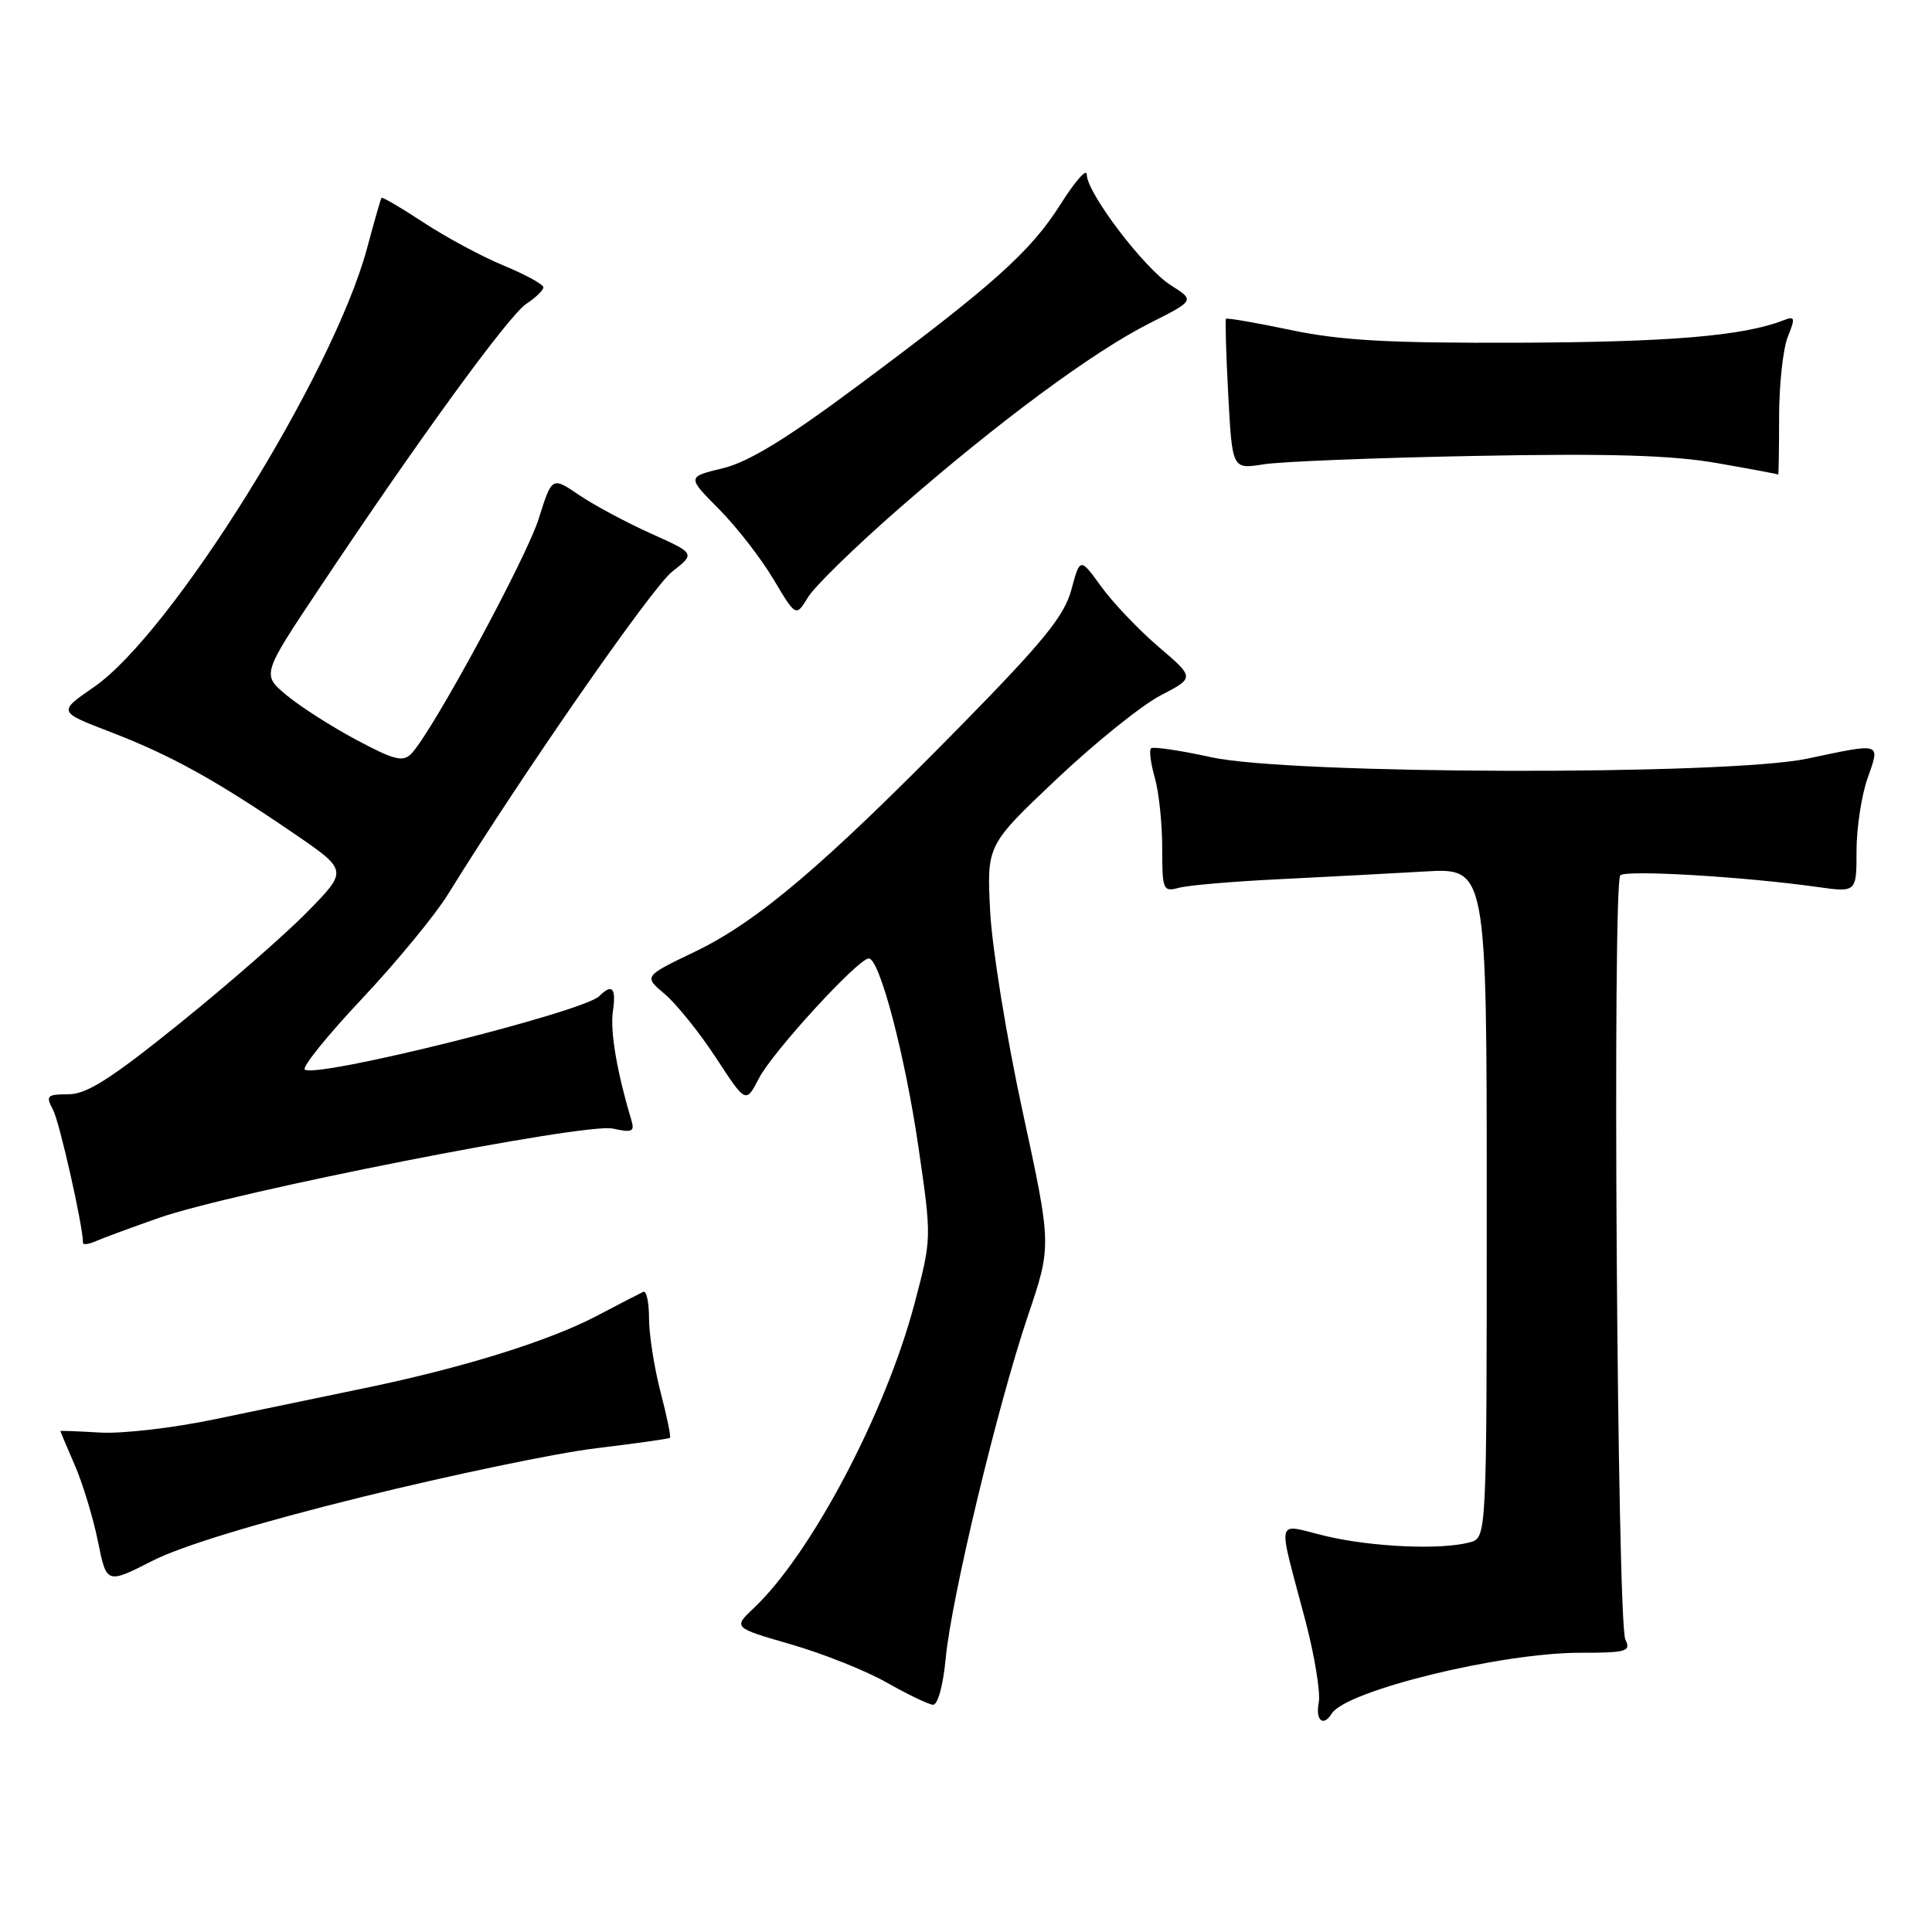 <?xml version="1.0" encoding="UTF-8" standalone="no"?>
<!DOCTYPE svg PUBLIC "-//W3C//DTD SVG 1.1//EN" "http://www.w3.org/Graphics/SVG/1.1/DTD/svg11.dtd" >
<svg xmlns="http://www.w3.org/2000/svg" xmlns:xlink="http://www.w3.org/1999/xlink" version="1.1" viewBox="0 0 256 256">
 <g >
 <path fill="currentColor"
d=" M 176.46 227.06 C 178.34 224.02 198.82 219.00 209.36 219.00 C 215.54 219.00 216.13 218.83 215.37 217.25 C 214.28 215.00 213.63 116.94 214.70 115.98 C 215.51 115.24 231.06 116.16 240.75 117.52 C 246.00 118.26 246.00 118.26 246.00 112.75 C 246.00 109.73 246.66 105.39 247.46 103.13 C 249.15 98.33 249.42 98.42 239.50 100.52 C 228.88 102.77 170.96 102.64 160.52 100.34 C 156.37 99.43 152.77 98.90 152.51 99.16 C 152.25 99.42 152.48 101.17 153.02 103.06 C 153.56 104.94 154.00 109.13 154.00 112.36 C 154.00 117.96 154.10 118.21 156.25 117.63 C 157.49 117.30 163.45 116.79 169.50 116.50 C 175.55 116.20 184.21 115.74 188.75 115.48 C 197.00 114.99 197.00 114.99 197.00 159.38 C 197.00 203.77 197.00 203.77 194.75 204.37 C 190.92 205.40 181.78 204.99 175.65 203.53 C 168.89 201.92 169.22 200.51 173.00 214.85 C 174.20 219.45 174.99 224.28 174.74 225.60 C 174.28 227.97 175.34 228.87 176.46 227.06 Z  M 125.31 219.75 C 126.07 211.70 132.20 186.19 136.22 174.30 C 139.35 165.05 139.35 165.05 135.50 147.27 C 133.38 137.50 131.44 125.56 131.20 120.74 C 130.75 111.99 130.75 111.99 140.00 103.24 C 145.09 98.43 151.29 93.44 153.78 92.15 C 158.31 89.80 158.31 89.80 153.52 85.71 C 150.89 83.46 147.47 79.87 145.93 77.74 C 143.12 73.86 143.12 73.86 141.96 78.14 C 141.02 81.63 138.28 84.99 127.16 96.32 C 109.15 114.66 100.34 122.14 92.09 126.10 C 85.28 129.37 85.28 129.37 88.10 131.73 C 89.64 133.04 92.69 136.83 94.87 140.16 C 98.83 146.23 98.83 146.23 100.57 142.87 C 102.38 139.37 113.72 127.00 115.12 127.00 C 116.56 127.00 119.95 139.92 121.72 152.14 C 123.46 164.09 123.46 164.09 121.16 172.80 C 117.33 187.25 107.47 205.92 99.88 213.08 C 97.14 215.67 97.14 215.67 104.82 217.89 C 109.04 219.11 114.75 221.38 117.50 222.95 C 120.25 224.51 123.00 225.83 123.61 225.89 C 124.25 225.96 124.96 223.40 125.31 219.75 Z  M 47.92 198.37 C 59.79 195.44 73.78 192.52 79.00 191.90 C 84.22 191.27 88.62 190.65 88.77 190.52 C 88.93 190.39 88.36 187.65 87.52 184.43 C 86.69 181.21 86.00 176.84 86.00 174.71 C 86.00 172.58 85.66 170.99 85.25 171.17 C 84.84 171.36 82.06 172.79 79.08 174.36 C 72.68 177.72 61.19 181.29 48.00 184.00 C 42.77 185.08 34.00 186.90 28.50 188.05 C 23.00 189.21 16.14 190.00 13.25 189.82 C 10.36 189.65 8.00 189.56 8.00 189.62 C 8.00 189.69 8.86 191.72 9.90 194.12 C 10.95 196.53 12.33 201.07 12.97 204.20 C 14.12 209.91 14.12 209.91 20.23 206.80 C 24.10 204.83 34.24 201.75 47.92 198.37 Z  M 21.05 161.38 C 30.91 157.93 77.56 148.74 81.19 149.54 C 83.80 150.11 84.13 149.96 83.64 148.35 C 81.73 141.97 80.83 136.63 81.21 134.01 C 81.67 130.90 81.12 130.28 79.41 131.99 C 77.29 134.11 41.65 142.98 40.38 141.71 C 40.03 141.36 43.46 137.12 48.01 132.29 C 52.55 127.46 57.66 121.25 59.36 118.50 C 69.14 102.68 86.40 77.83 89.05 75.76 C 92.14 73.34 92.14 73.34 86.24 70.69 C 82.99 69.23 78.72 66.94 76.74 65.60 C 73.14 63.15 73.14 63.15 71.39 68.71 C 69.72 74.01 57.27 97.00 54.51 99.86 C 53.41 101.01 52.25 100.72 47.23 98.04 C 43.94 96.29 39.78 93.62 37.97 92.12 C 34.69 89.38 34.69 89.38 42.32 77.94 C 55.53 58.12 67.42 41.79 69.75 40.25 C 70.99 39.44 72.00 38.45 72.00 38.07 C 72.00 37.68 69.62 36.38 66.72 35.18 C 63.82 33.98 59.03 31.40 56.09 29.46 C 53.14 27.52 50.65 26.06 50.55 26.22 C 50.44 26.37 49.58 29.39 48.63 32.92 C 44.12 49.62 22.74 83.95 12.43 91.05 C 7.68 94.32 7.68 94.32 14.60 96.98 C 22.57 100.04 28.50 103.31 38.80 110.34 C 46.11 115.33 46.11 115.33 40.80 120.75 C 37.89 123.74 30.25 130.41 23.83 135.59 C 14.69 142.96 11.49 145.00 9.05 145.00 C 6.22 145.00 6.03 145.19 7.02 147.04 C 7.89 148.66 11.00 162.47 11.00 164.69 C 11.00 164.98 11.79 164.87 12.75 164.44 C 13.71 164.02 17.45 162.64 21.05 161.38 Z  M 119.09 67.41 C 132.38 55.82 144.80 46.63 152.37 42.81 C 158.32 39.81 158.32 39.81 155.13 37.79 C 151.59 35.54 144.00 25.54 144.00 23.12 C 144.00 22.26 142.45 24.02 140.55 27.03 C 136.56 33.35 131.63 37.76 113.55 51.20 C 104.18 58.17 99.17 61.23 95.77 62.05 C 91.03 63.19 91.03 63.19 95.27 67.46 C 97.60 69.81 100.84 73.98 102.48 76.74 C 105.47 81.76 105.47 81.76 107.07 79.13 C 107.96 77.68 113.36 72.41 119.09 67.41 Z  M 235.74 55.25 C 235.74 50.99 236.26 46.21 236.89 44.64 C 237.92 42.07 237.86 41.84 236.27 42.46 C 230.99 44.51 221.25 45.33 201.50 45.41 C 184.10 45.48 177.74 45.13 171.09 43.74 C 166.47 42.77 162.58 42.10 162.45 42.24 C 162.33 42.38 162.46 46.93 162.75 52.34 C 163.28 62.18 163.28 62.18 167.39 61.53 C 169.65 61.16 182.30 60.66 195.50 60.41 C 213.34 60.07 221.55 60.32 227.50 61.36 C 231.90 62.13 235.55 62.81 235.62 62.88 C 235.68 62.95 235.74 59.51 235.74 55.25 Z "/>
</g>
</svg>